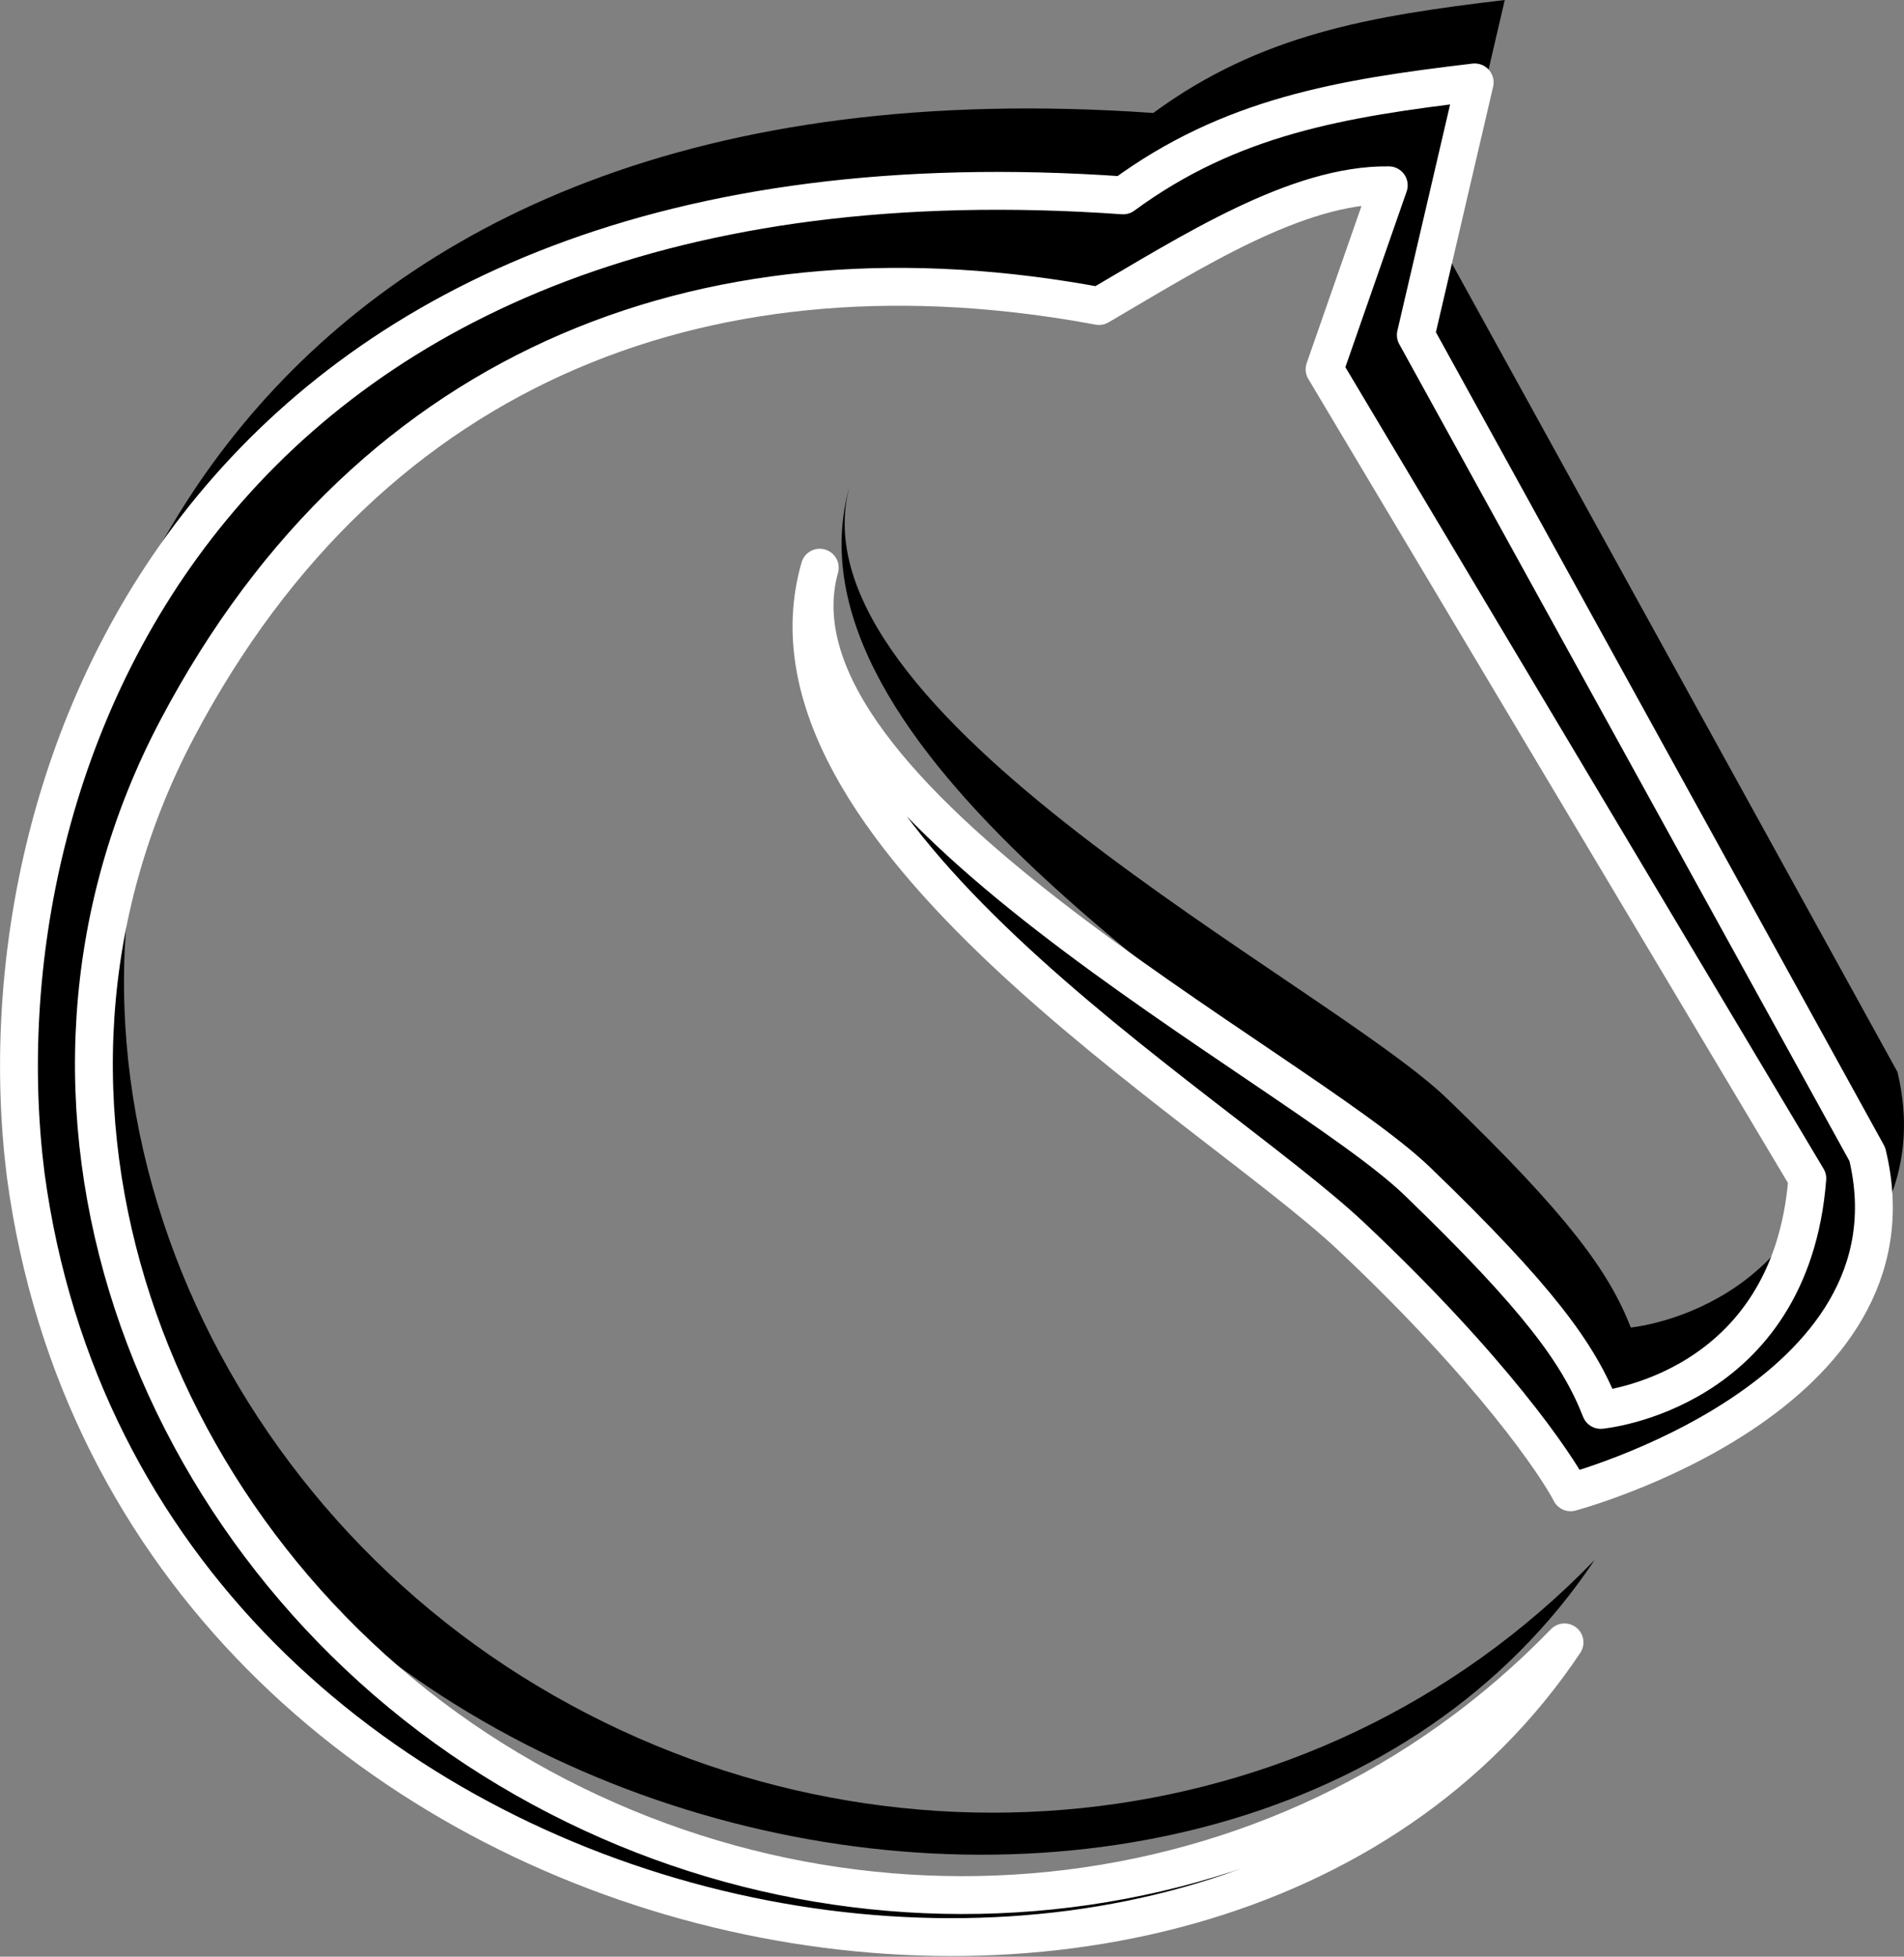 <?xml version="1.0" encoding="UTF-8" standalone="no"?>
<!-- Created with Inkscape (http://www.inkscape.org/) -->

<svg
   xmlns:dc="http://purl.org/dc/elements/1.1/"
   xmlns:cc="http://creativecommons.org/ns#"
   xmlns:rdf="http://www.w3.org/1999/02/22-rdf-syntax-ns#"
   xmlns:svg="http://www.w3.org/2000/svg"
   xmlns="http://www.w3.org/2000/svg"
   xmlns:sodipodi="http://sodipodi.sourceforge.net/DTD/sodipodi-0.dtd"
   xmlns:inkscape="http://www.inkscape.org/namespaces/inkscape"
   width="50.297mm"
   height="51.677mm"
   version="1.1"
   viewBox="0 0 50.297 51.677"
   id="svg20"
   sodipodi:docname="lichess-new-bw.svg"
   inkscape:version="0.92.4 (5da689c313, 2019-01-14)">
  <rect x="0" y="0" width="50.297" height="51.677" fill="#808080" stroke="none"/>
  <defs
     id="defs24" />
  <sodipodi:namedview
     pagecolor="#ffffff"
     bordercolor="#666666"
     borderopacity="1"
     objecttolerance="10"
     gridtolerance="10"
     guidetolerance="10"
     inkscape:pageopacity="0"
     inkscape:pageshadow="2"
     inkscape:window-width="1920"
     inkscape:window-height="1005"
     id="namedview22"
     showgrid="false"
     inkscape:zoom="1.1103369"
     inkscape:cx="177.12284"
     inkscape:cy="-44.075439"
     inkscape:window-x="-9"
     inkscape:window-y="-9"
     inkscape:window-maximized="1"
     inkscape:current-layer="svg20"
     fit-margin-top="0"
     fit-margin-left="0"
     fit-margin-right="0"
     fit-margin-bottom="0" />
  <path
     inkscape:connector-curvature="0"
     id="path10"
     style="stroke:none;stroke-linejoin:round;paint-order:normal"
     d="m 39.751,0 c -3.53,0.418 -6.452,0.902 -9.286,2.984 C 6.329,1.286 0.103,18.033 1.475,28.865 c 2.813,20.848 31.238,26.42 40.649,12.335 -7.444,7.696 -19.276,8.752 -28.323,3.084 C 4.754,38.616 0.289,26.892 5.478,17.067 10.667,7.242 19.791,4.035 29.826,5.905 c 2.43,-1.418 5.225,-3.22 7.655,-3.187 l -1.695,4.859 12.752,21.371 c -0.438,5.654 -5.458,6.112 -5.458,6.112 -0.575,-1.471 -1.634,-2.942 -4.842,-6.036 -3.208,-3.094 -17.465,-10.177 -15.788,-16.207 -2.002,6.967 10.311,14.152 14.04,17.663 3.729,3.511 5.426,6.039 5.795,6.756 0,0 9.392,-2.504 7.838,-8.927 l -11.927,-21.638 z"
     inkscape:export-filename="D:\path10-2.png"
     inkscape:export-xdpi="16.160082"
     inkscape:export-ydpi="16.160082" />
  <path
     inkscape:connector-curvature="0"
     id="path10-2"
     style="stroke:#ffffff;stroke-width:1;stroke-linejoin:round;stroke-opacity:1;paint-order:normal"
     d="M 38.956,2.176 C 35.426,2.594 32.504,3.079 29.67,5.16 5.534,3.462 -0.692,20.209 0.68,31.041 3.493,51.889 31.918,57.461 41.329,43.376 33.885,51.072 22.053,52.129 13.006,46.461 3.959,40.793 -0.506,29.069 4.683,19.244 9.872,9.418 18.996,6.212 29.031,8.082 31.461,6.664 34.256,4.862 36.686,4.894 l -1.695,4.859 12.752,21.371 c -0.438,5.654 -5.458,6.112 -5.458,6.112 -0.575,-1.471 -1.634,-2.942 -4.842,-6.036 -3.208,-3.094 -17.465,-10.177 -15.788,-16.207 -2.002,6.967 10.311,14.152 14.04,17.663 3.729,3.511 5.426,6.039 5.795,6.756 0,0 9.392,-2.504 7.838,-8.927 l -11.927,-21.638 z"
     inkscape:export-filename="D:\path10-2.png"
     inkscape:export-xdpi="16.160082"
     inkscape:export-ydpi="16.160082" />
</svg>
